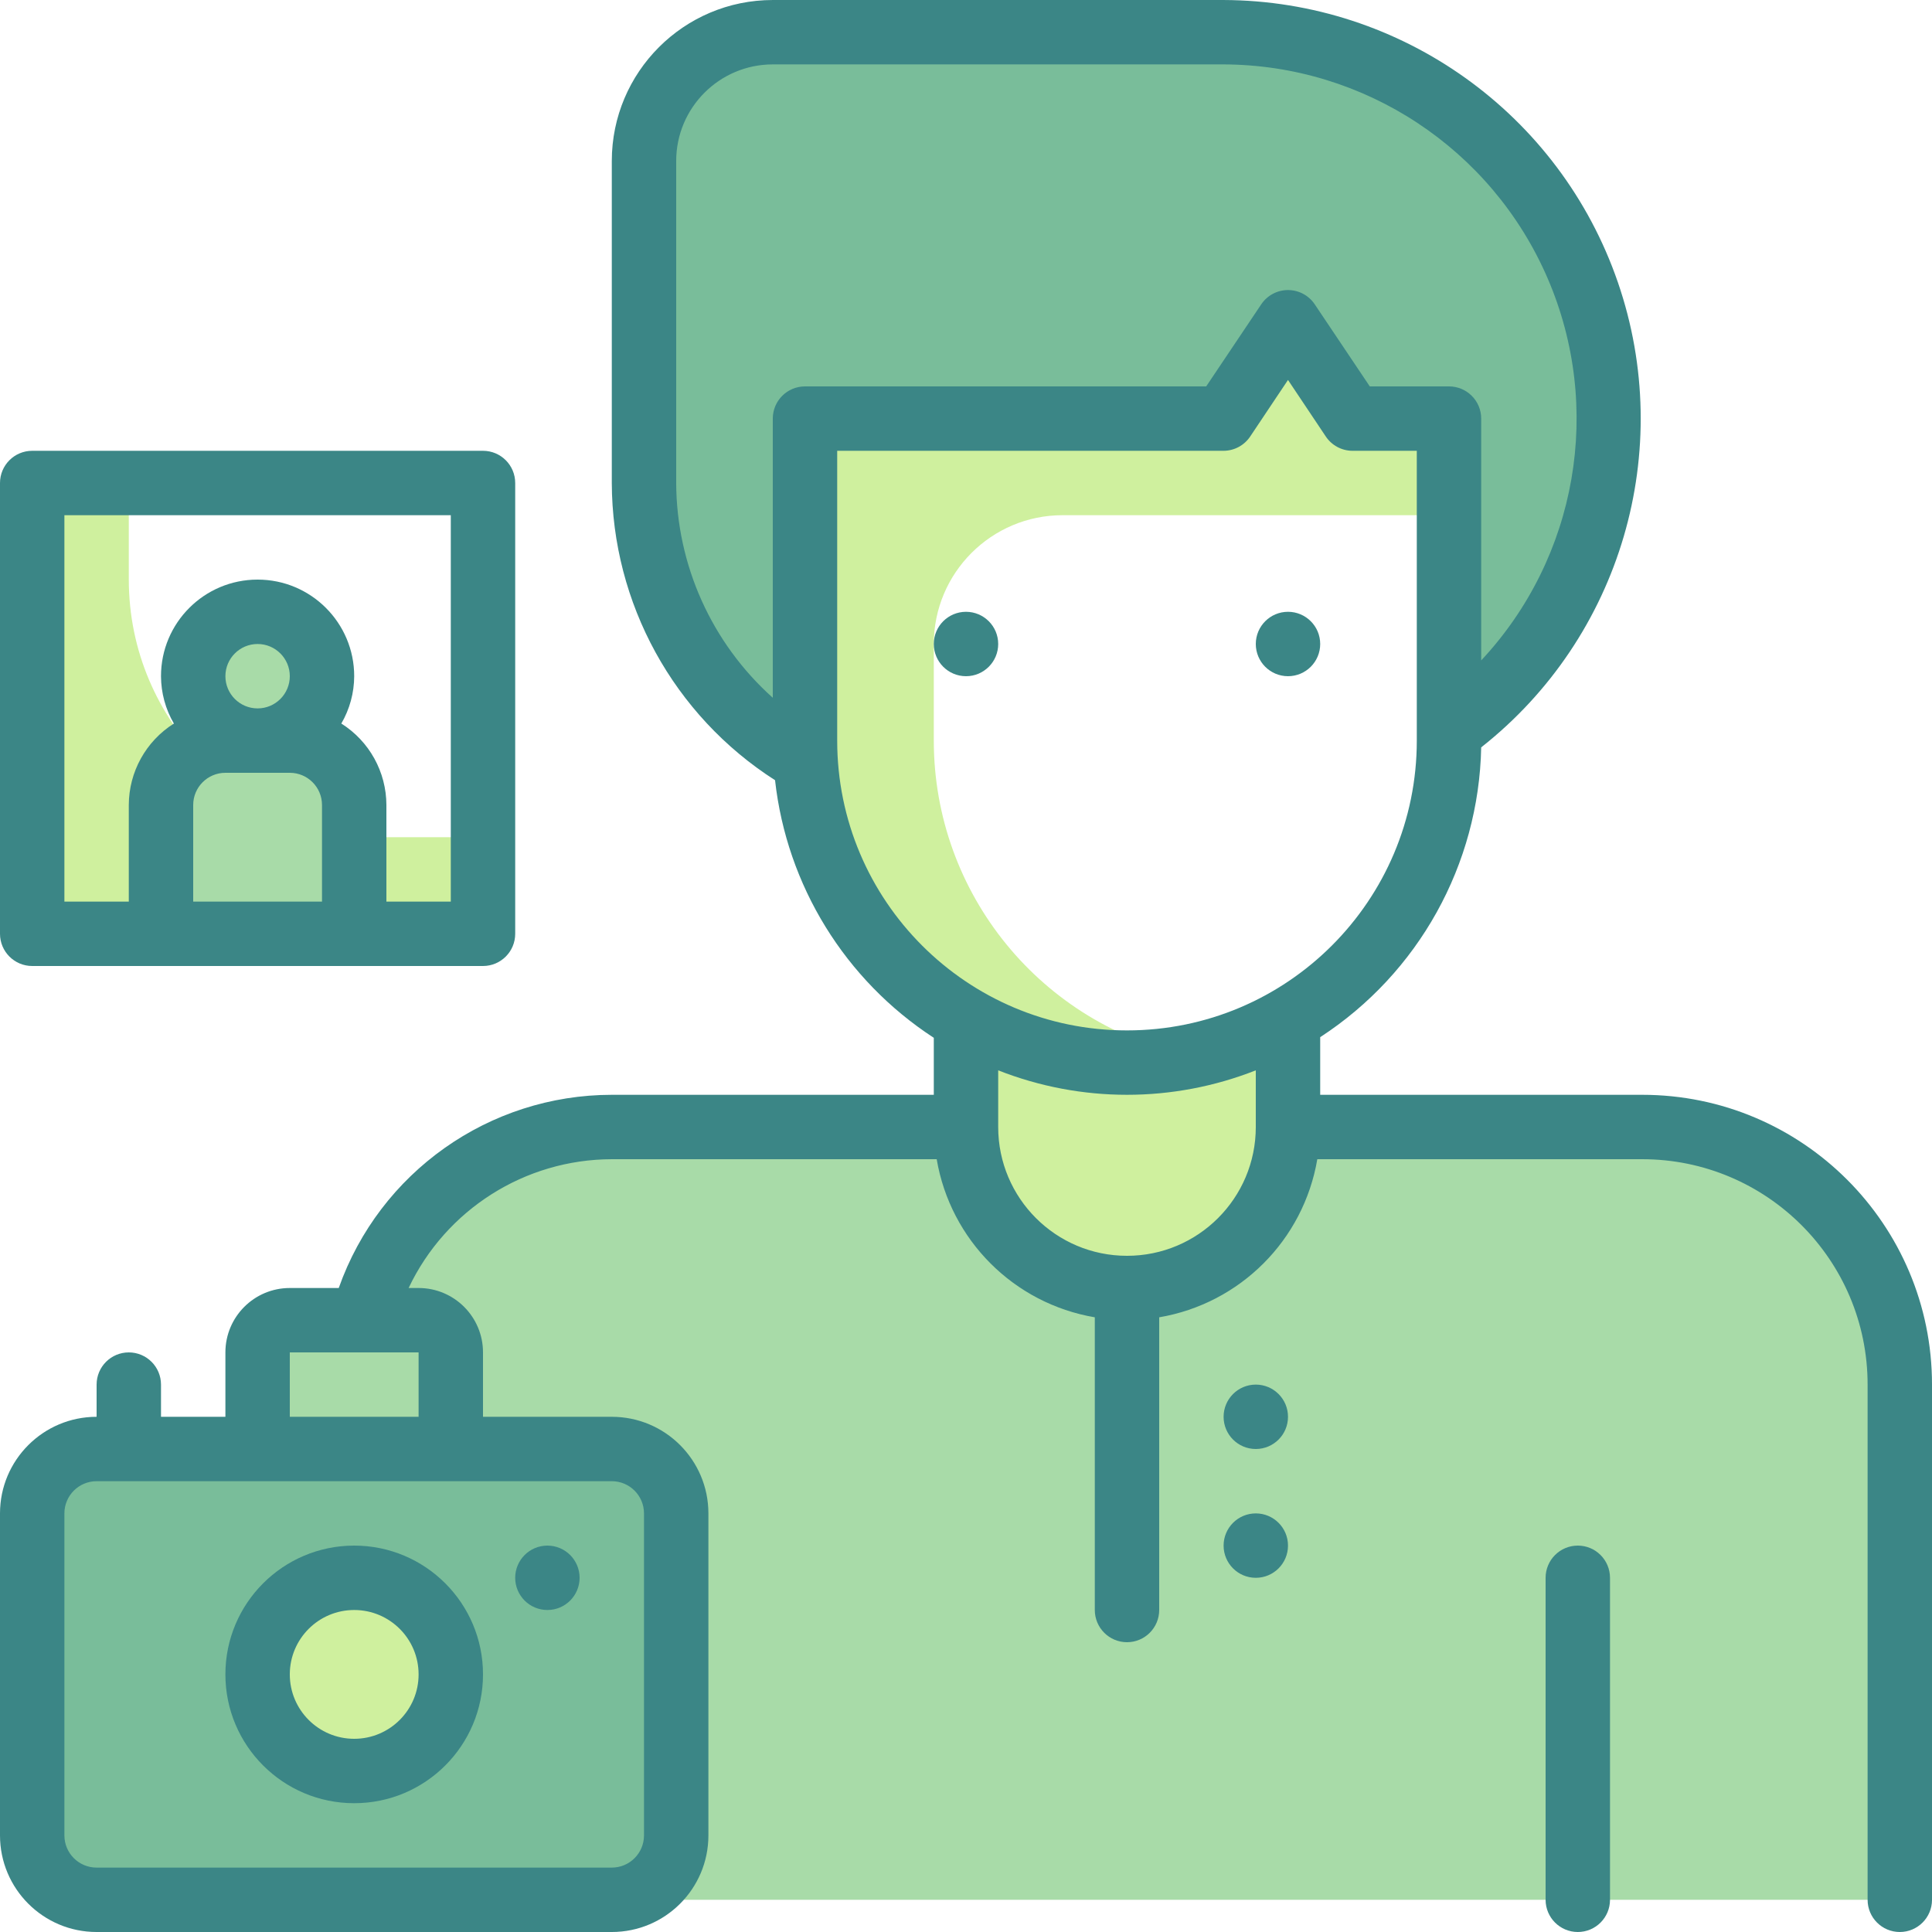 <svg height="480pt" viewBox="0 0 480 480" width="480pt" xmlns="http://www.w3.org/2000/svg"><path d="m152 280c-35.348 0-64 28.652-64 64v128h384v-128c0-35.348-28.652-64-64-64zm0 0" fill="#a8dba8"/><path d="m304 8h-112c-17.672 0-32 14.328-32 32v80c-.027 28.609 15.223 55.055 40 69.359 0-1.758 0-3.52 0-5.359v-80h160v77.84c25.074-18.008 39.957-46.973 40-77.84 0-53.02-42.98-96-96-96zm0 0" fill="#79bd9a"/><path d="m280 264c-14.051-.023-27.848-3.75-40-10.801v26.801c0 22.09 17.91 40 40 40s40-17.91 40-40v-26.801c-12.152 7.051-25.949 10.777-40 10.801zm0 0" fill="#cff09e"/><path d="m232 184v-24c0-17.672 14.328-32 32-32h96v-24h-24l-16-24-14.32 24h-105.68v80c0 44.184 35.816 80 80 80 5.371-.004 10.73-.543 16-1.602-37.254-7.602-64.008-40.375-64-78.398zm0 0" fill="#cff09e"/><path d="m24 360h128c8.836 0 16 7.164 16 16v80c0 8.836-7.164 16-16 16h-128c-8.836 0-16-7.164-16-16v-80c0-8.836 7.164-16 16-16zm0 0" fill="#79bd9a"/><path d="m72 328h32c4.418 0 8 3.582 8 8v24h-48v-24c0-4.418 3.582-8 8-8zm0 0" fill="#a8dba8"/><path d="m112 416c0 13.254-10.746 24-24 24s-24-10.746-24-24 10.746-24 24-24 24 10.746 24 24zm0 0" fill="#cff09e"/><path d="m32 144v-24h-24v112h112v-24h-24c-35.348 0-64-28.652-64-64zm0 0" fill="#cff09e"/><path d="m80 168c0 8.836-7.164 16-16 16s-16-7.164-16-16 7.164-16 16-16 16 7.164 16 16zm0 0" fill="#a8dba8"/><path d="m56 184h16c8.836 0 16 7.164 16 16v32h-48v-32c0-8.836 7.164-16 16-16zm0 0" fill="#a8dba8"/><g fill="#3b8686"><path d="m328 160c0 4.418-3.582 8-8 8s-8-3.582-8-8 3.582-8 8-8 8 3.582 8 8zm0 0"/><path d="m248 160c0 4.418-3.582 8-8 8s-8-3.582-8-8 3.582-8 8-8 8 3.582 8 8zm0 0"/><path d="m320 352c0 4.418-3.582 8-8 8s-8-3.582-8-8 3.582-8 8-8 8 3.582 8 8zm0 0"/><path d="m320 384c0 4.418-3.582 8-8 8s-8-3.582-8-8 3.582-8 8-8 8 3.582 8 8zm0 0"/><path d="m392 384c-4.418 0-8 3.582-8 8v80c0 4.418 3.582 8 8 8s8-3.582 8-8v-80c0-4.418-3.582-8-8-8zm0 0"/><path d="m408 272h-80v-14.32c24.434-15.895 39.414-42.855 40-72 34.742-27.383 48.363-73.746 33.949-115.57-14.418-41.824-53.711-69.949-97.949-70.109h-112c-22.09 0-40 17.91-40 40v80c.094 29.906 15.371 57.719 40.559 73.84 2.914 26.156 17.387 49.637 39.441 64v14.16h-80c-30.496.02-57.676 19.246-67.84 48h-12.16c-8.836 0-16 7.164-16 16v16h-16v-8c0-4.418-3.582-8-8-8s-8 3.582-8 8v8c-13.254 0-24 10.746-24 24v80c0 13.254 10.746 24 24 24h128c13.254 0 24-10.746 24-24v-80c0-13.254-10.746-24-24-24h-32v-16c0-8.836-7.164-16-16-16h-2.48c9.254-19.504 28.891-31.957 50.48-32h80.719c3.418 20.109 19.172 35.863 39.281 39.281v72.719c0 4.418 3.582 8 8 8s8-3.582 8-8v-72.719c20.109-3.418 35.863-19.172 39.281-39.281h80.719c30.93 0 56 25.07 56 56v128c0 4.418 3.582 8 8 8s8-3.582 8-8v-128c0-39.766-32.234-72-72-72zm-248 104v80c0 4.418-3.582 8-8 8h-128c-4.418 0-8-3.582-8-8v-80c0-4.418 3.582-8 8-8h128c4.418 0 8 3.582 8 8zm-56-24h-32v-16h32zm64-232v-80c0-13.254 10.746-24 24-24h112c34.996.117 66.594 20.965 80.48 53.086 13.883 32.125 7.414 69.422-16.48 94.992v-60.078c0-4.418-3.582-8-8-8h-19.68l-13.68-20.398c-1.488-2.215-3.977-3.539-6.641-3.539s-5.152 1.324-6.641 3.539l-13.68 20.398h-99.68c-4.418 0-8 3.582-8 8v69.359c-15.191-13.586-23.914-32.977-24-53.359zm40 64v-72h96c2.676-.016 5.168-1.363 6.641-3.602l9.359-14 9.359 14c1.473 2.238 3.965 3.586 6.641 3.602h16v72c0 39.766-32.234 72-72 72s-72-32.234-72-72zm72 128c-17.672 0-32-14.328-32-32v-14.078c20.562 8.102 43.438 8.102 64 0v14.078c0 17.672-14.328 32-32 32zm0 0"/><path d="m88 384c-17.672 0-32 14.328-32 32s14.328 32 32 32 32-14.328 32-32-14.328-32-32-32zm0 48c-8.836 0-16-7.164-16-16s7.164-16 16-16 16 7.164 16 16-7.164 16-16 16zm0 0"/><path d="m144 392c0 4.418-3.582 8-8 8s-8-3.582-8-8 3.582-8 8-8 8 3.582 8 8zm0 0"/><path d="m8 240h112c4.418 0 8-3.582 8-8v-112c0-4.418-3.582-8-8-8h-112c-4.418 0-8 3.582-8 8v112c0 4.418 3.582 8 8 8zm48-72c0-4.418 3.582-8 8-8s8 3.582 8 8-3.582 8-8 8-8-3.582-8-8zm-8 56v-24c0-4.418 3.582-8 8-8h16c4.418 0 8 3.582 8 8v24zm-32-96h96v96h-16v-24c-.02-8.219-4.246-15.855-11.199-20.238 2.082-3.574 3.184-7.629 3.199-11.762 0-13.254-10.746-24-24-24s-24 10.746-24 24c.016 4.133 1.117 8.188 3.199 11.762-6.953 4.383-11.18 12.02-11.199 20.238v24h-16zm0 0"/></g></svg>